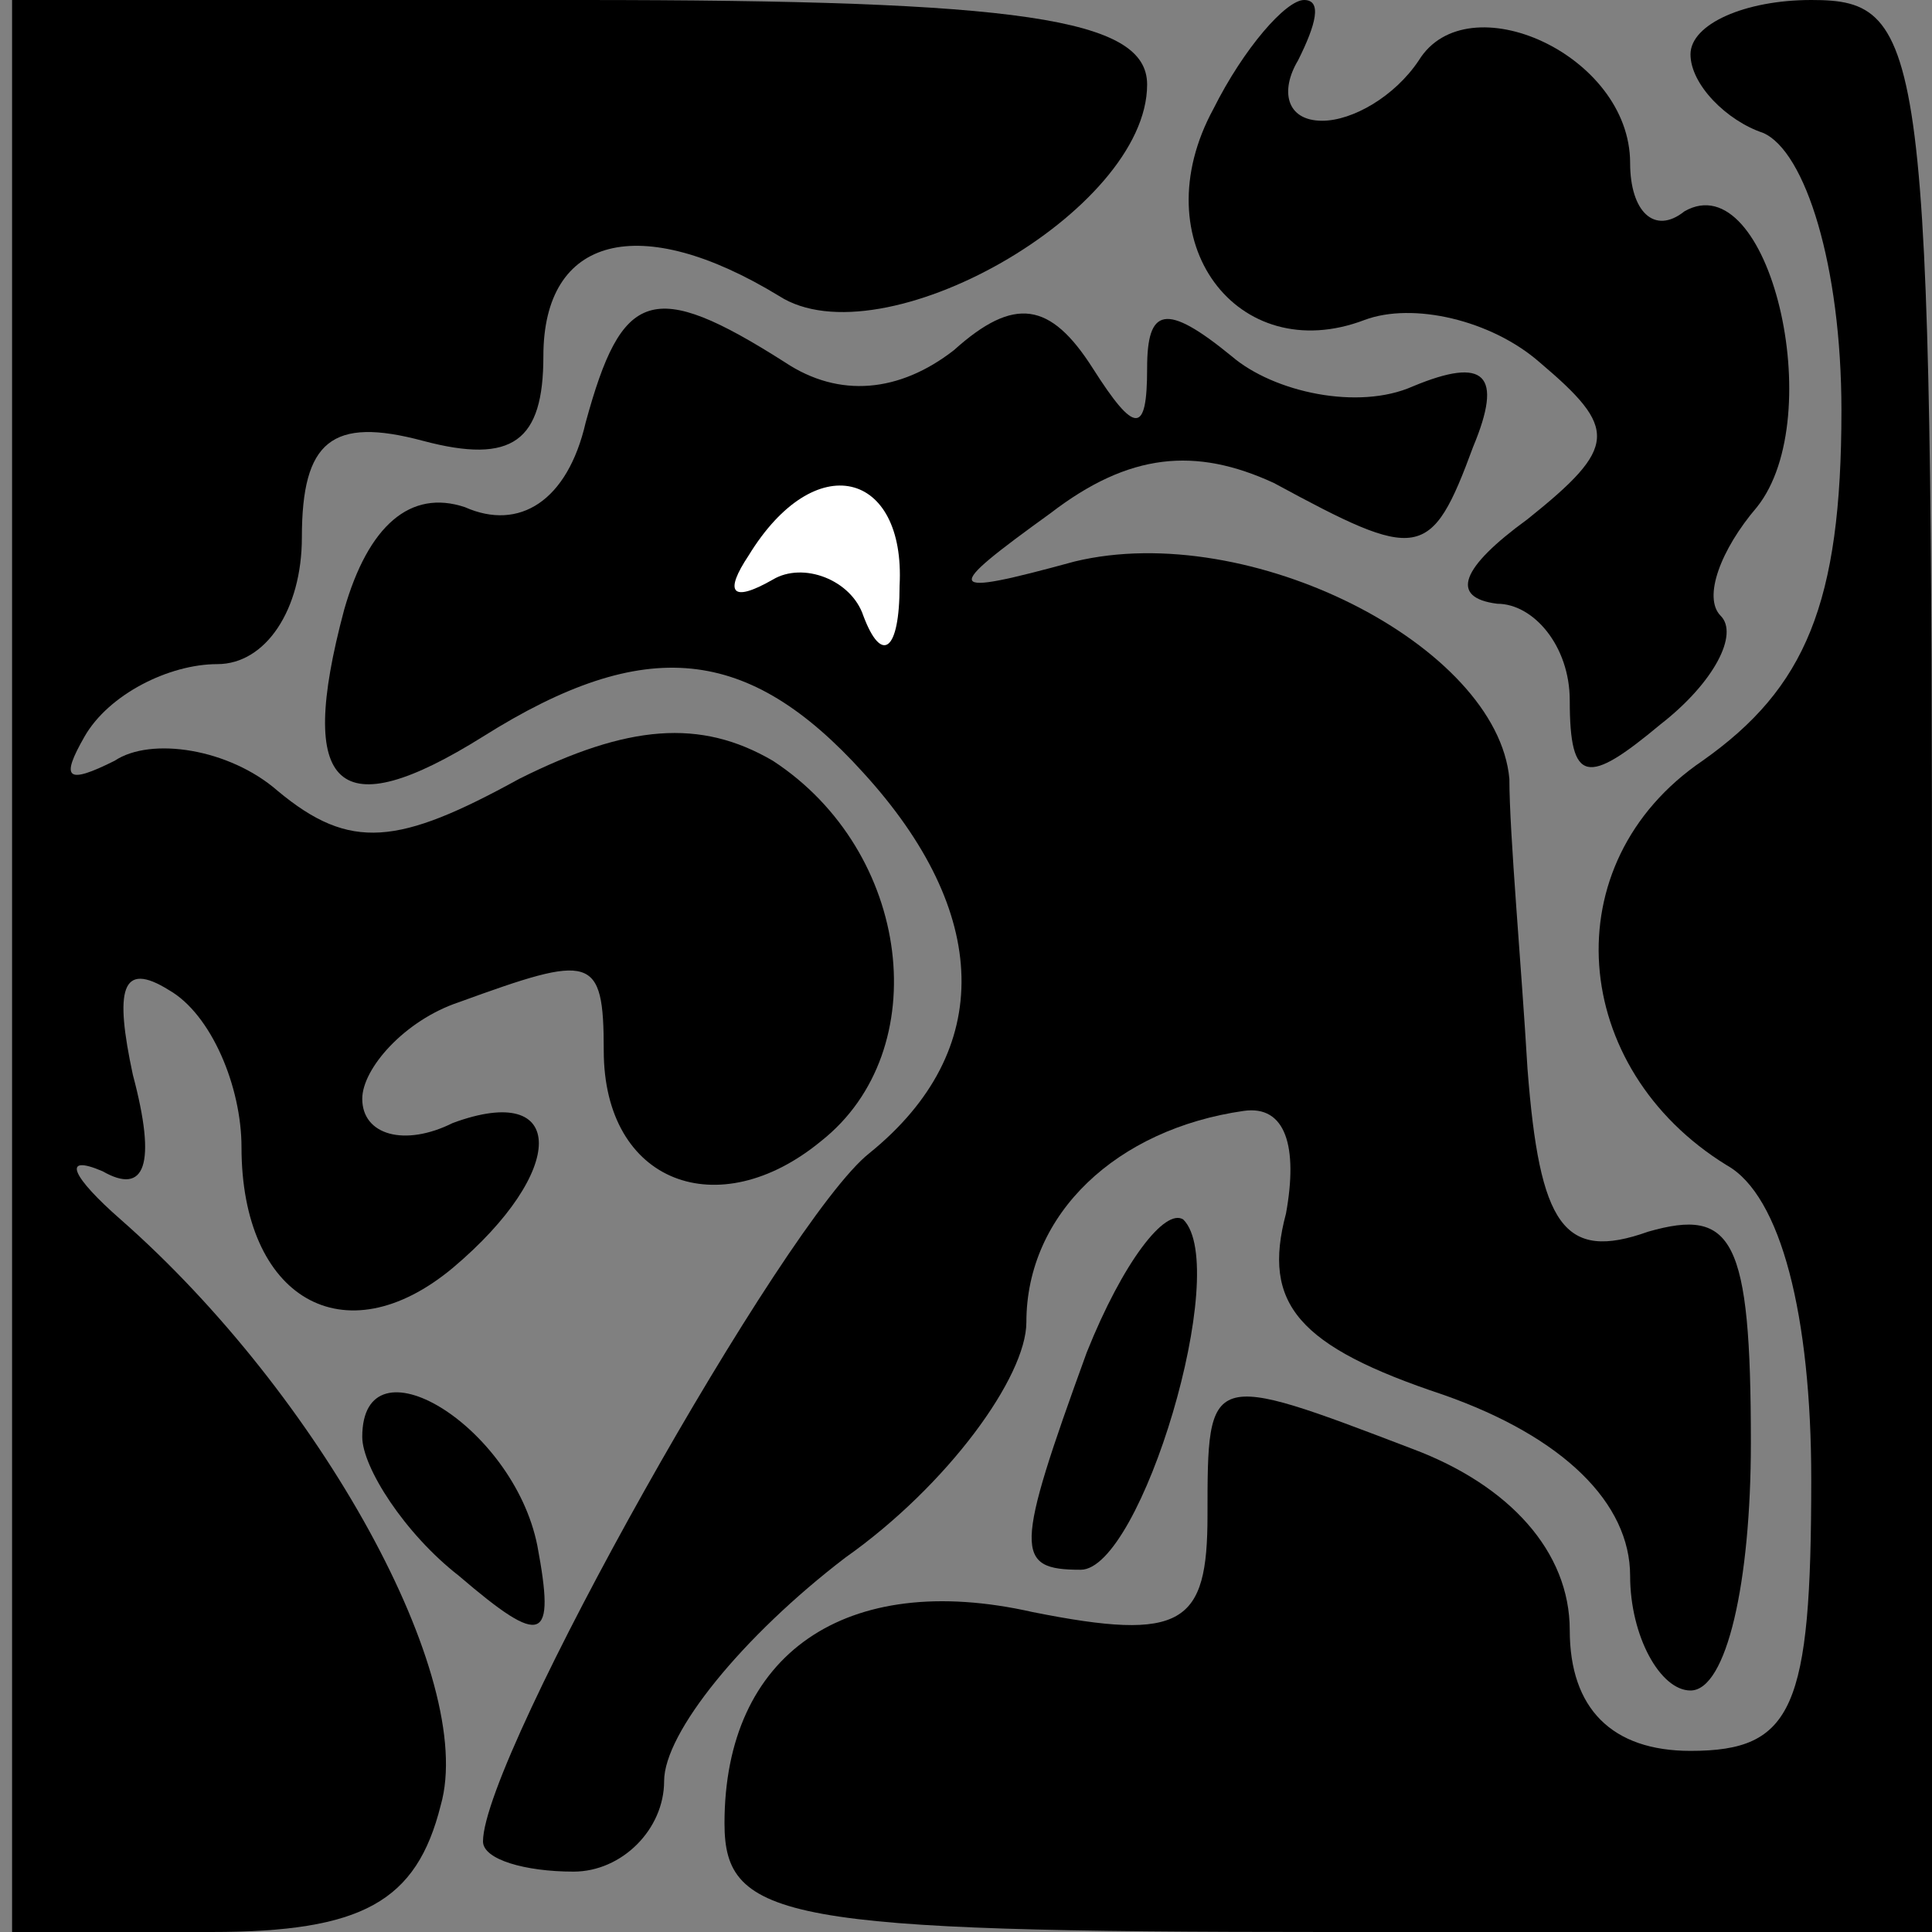 <?xml version="1.0" standalone="no"?>
<!DOCTYPE svg PUBLIC "-//W3C//DTD SVG 20010904//EN"
 "http://www.w3.org/TR/2001/REC-SVG-20010904/DTD/svg10.dtd">
<svg version="1.0" xmlns="http://www.w3.org/2000/svg"
 width="32pt" height="32pt" viewBox="0 0 32 32"
 preserveAspectRatio="xMidYMid meet">
<rect x="0" y="0" width="32" height="32" fill="#808080" stroke="none"/>
<g transform="translate(0,32) scale(0.1,-0.1)"
fill="#000000" stroke="none">
<path fill="#000000" stroke="none" d="M2 160 l0 -160 33 0 c25 0 34 5 38 21
6 21 -20 68 -53 97 -8 7 -10 11 -3 8 7 -4 9 1 5 16 -3 14 -2 19 6 14 7 -4 12
-16 12 -26 0 -25 17 -35 35 -20 19 16 19 31 0 24 -8 -4 -15 -2 -15 4 0 5 7 13
16 16 22 8 24 8 24 -8 0 -22 19 -29 36 -15 19 15 15 48 -8 63 -12 7 -24 6 -42
-3 -20 -11 -28 -12 -40 -2 -8 7 -21 9 -27 5 -8 -4 -9 -3 -5 4 4 7 14 12 22 12
8 0 14 9 14 21 0 16 5 20 20 16 15 -4 20 0 20 14 0 20 16 24 39 10 17 -11 61
14 61 35 0 11 -21 14 -94 14 l-94 0 0 -160z"/>
<path fill="#000000" stroke="none" d="M201 302 c-12 -22 4 -43 25 -35 8 3 21
0 29 -7 13 -11 13 -14 -2 -26 -11 -8 -13 -13 -5 -14 6 0 12 -7 12 -16 0 -14 3
-14 15 -4 9 7 13 15 10 18 -3 3 0 11 6 18 12 15 2 57 -12 49 -5 -4 -9 0 -9 8
0 18 -27 30 -35 17 -4 -6 -11 -10 -16 -10 -6 0 -7 5 -4 10 3 6 4 10 1 10 -3 0
-10 -8 -15 -18z"/>
<path fill="#000000" stroke="none" d="M280 311 c0 -5 6 -11 12 -13 7 -3 13
-22 13 -46 0 -32 -6 -46 -23 -58 -25 -17 -22 -51 4 -67 9 -5 14 -25 14 -52 0
-38 -3 -45 -20 -45 -13 0 -20 7 -20 20 0 13 -10 24 -26 30 -34 13 -34 13 -34
-11 0 -18 -4 -21 -29 -16 -31 7 -51 -7 -51 -35 0 -16 10 -18 100 -18 l100 0 0
160 c0 153 -1 160 -20 160 -11 0 -20 -4 -20 -9z"/>
<path fill="#000000" stroke="none" d="M97 250 c-3 -13 -11 -18 -20 -14 -9 3
-16 -3 -20 -17 -8 -30 -1 -36 23 -21 27 17 44 15 63 -6 21 -23 22 -46 1 -63
-14 -11 -64 -100 -64 -114 0 -3 7 -5 15 -5 8 0 15 7 15 15 0 8 13 24 30 37 17
12 30 30 30 39 0 18 15 32 36 35 7 1 9 -6 7 -17 -4 -15 2 -22 26 -30 20 -7 31
-18 31 -30 0 -10 5 -19 10 -19 6 0 10 18 10 41 0 34 -3 39 -17 35 -14 -5 -18
1 -20 27 -1 17 -3 39 -3 48 -2 22 -43 43 -72 36 -22 -6 -22 -5 -4 8 13 10 24
11 37 5 24 -13 26 -13 33 6 5 12 2 15 -10 10 -9 -4 -23 -1 -30 5 -11 9 -14 8
-14 -2 0 -11 -2 -11 -9 0 -7 11 -13 12 -23 3 -9 -7 -19 -8 -28 -2 -22 14 -27
12 -33 -10z"/>
<path fill="#ffffff" stroke="none" d="M149 223 c0 -11 -3 -13 -6 -5 -2 6 -10
9 -15 6 -7 -4 -8 -2 -4 4 11 18 26 14 25 -5z"/>
<path fill="#000000" stroke="none" d="M180 96 c-12 -33 -12 -36 -1 -36 10 0
25 50 17 58 -3 2 -10 -7 -16 -22z"/>
<path fill="#000000" stroke="none" d="M60 82 c0 -5 7 -16 16 -23 14 -12 16
-11 13 5 -4 20 -29 35 -29 18z"/>
</g>
</svg>
